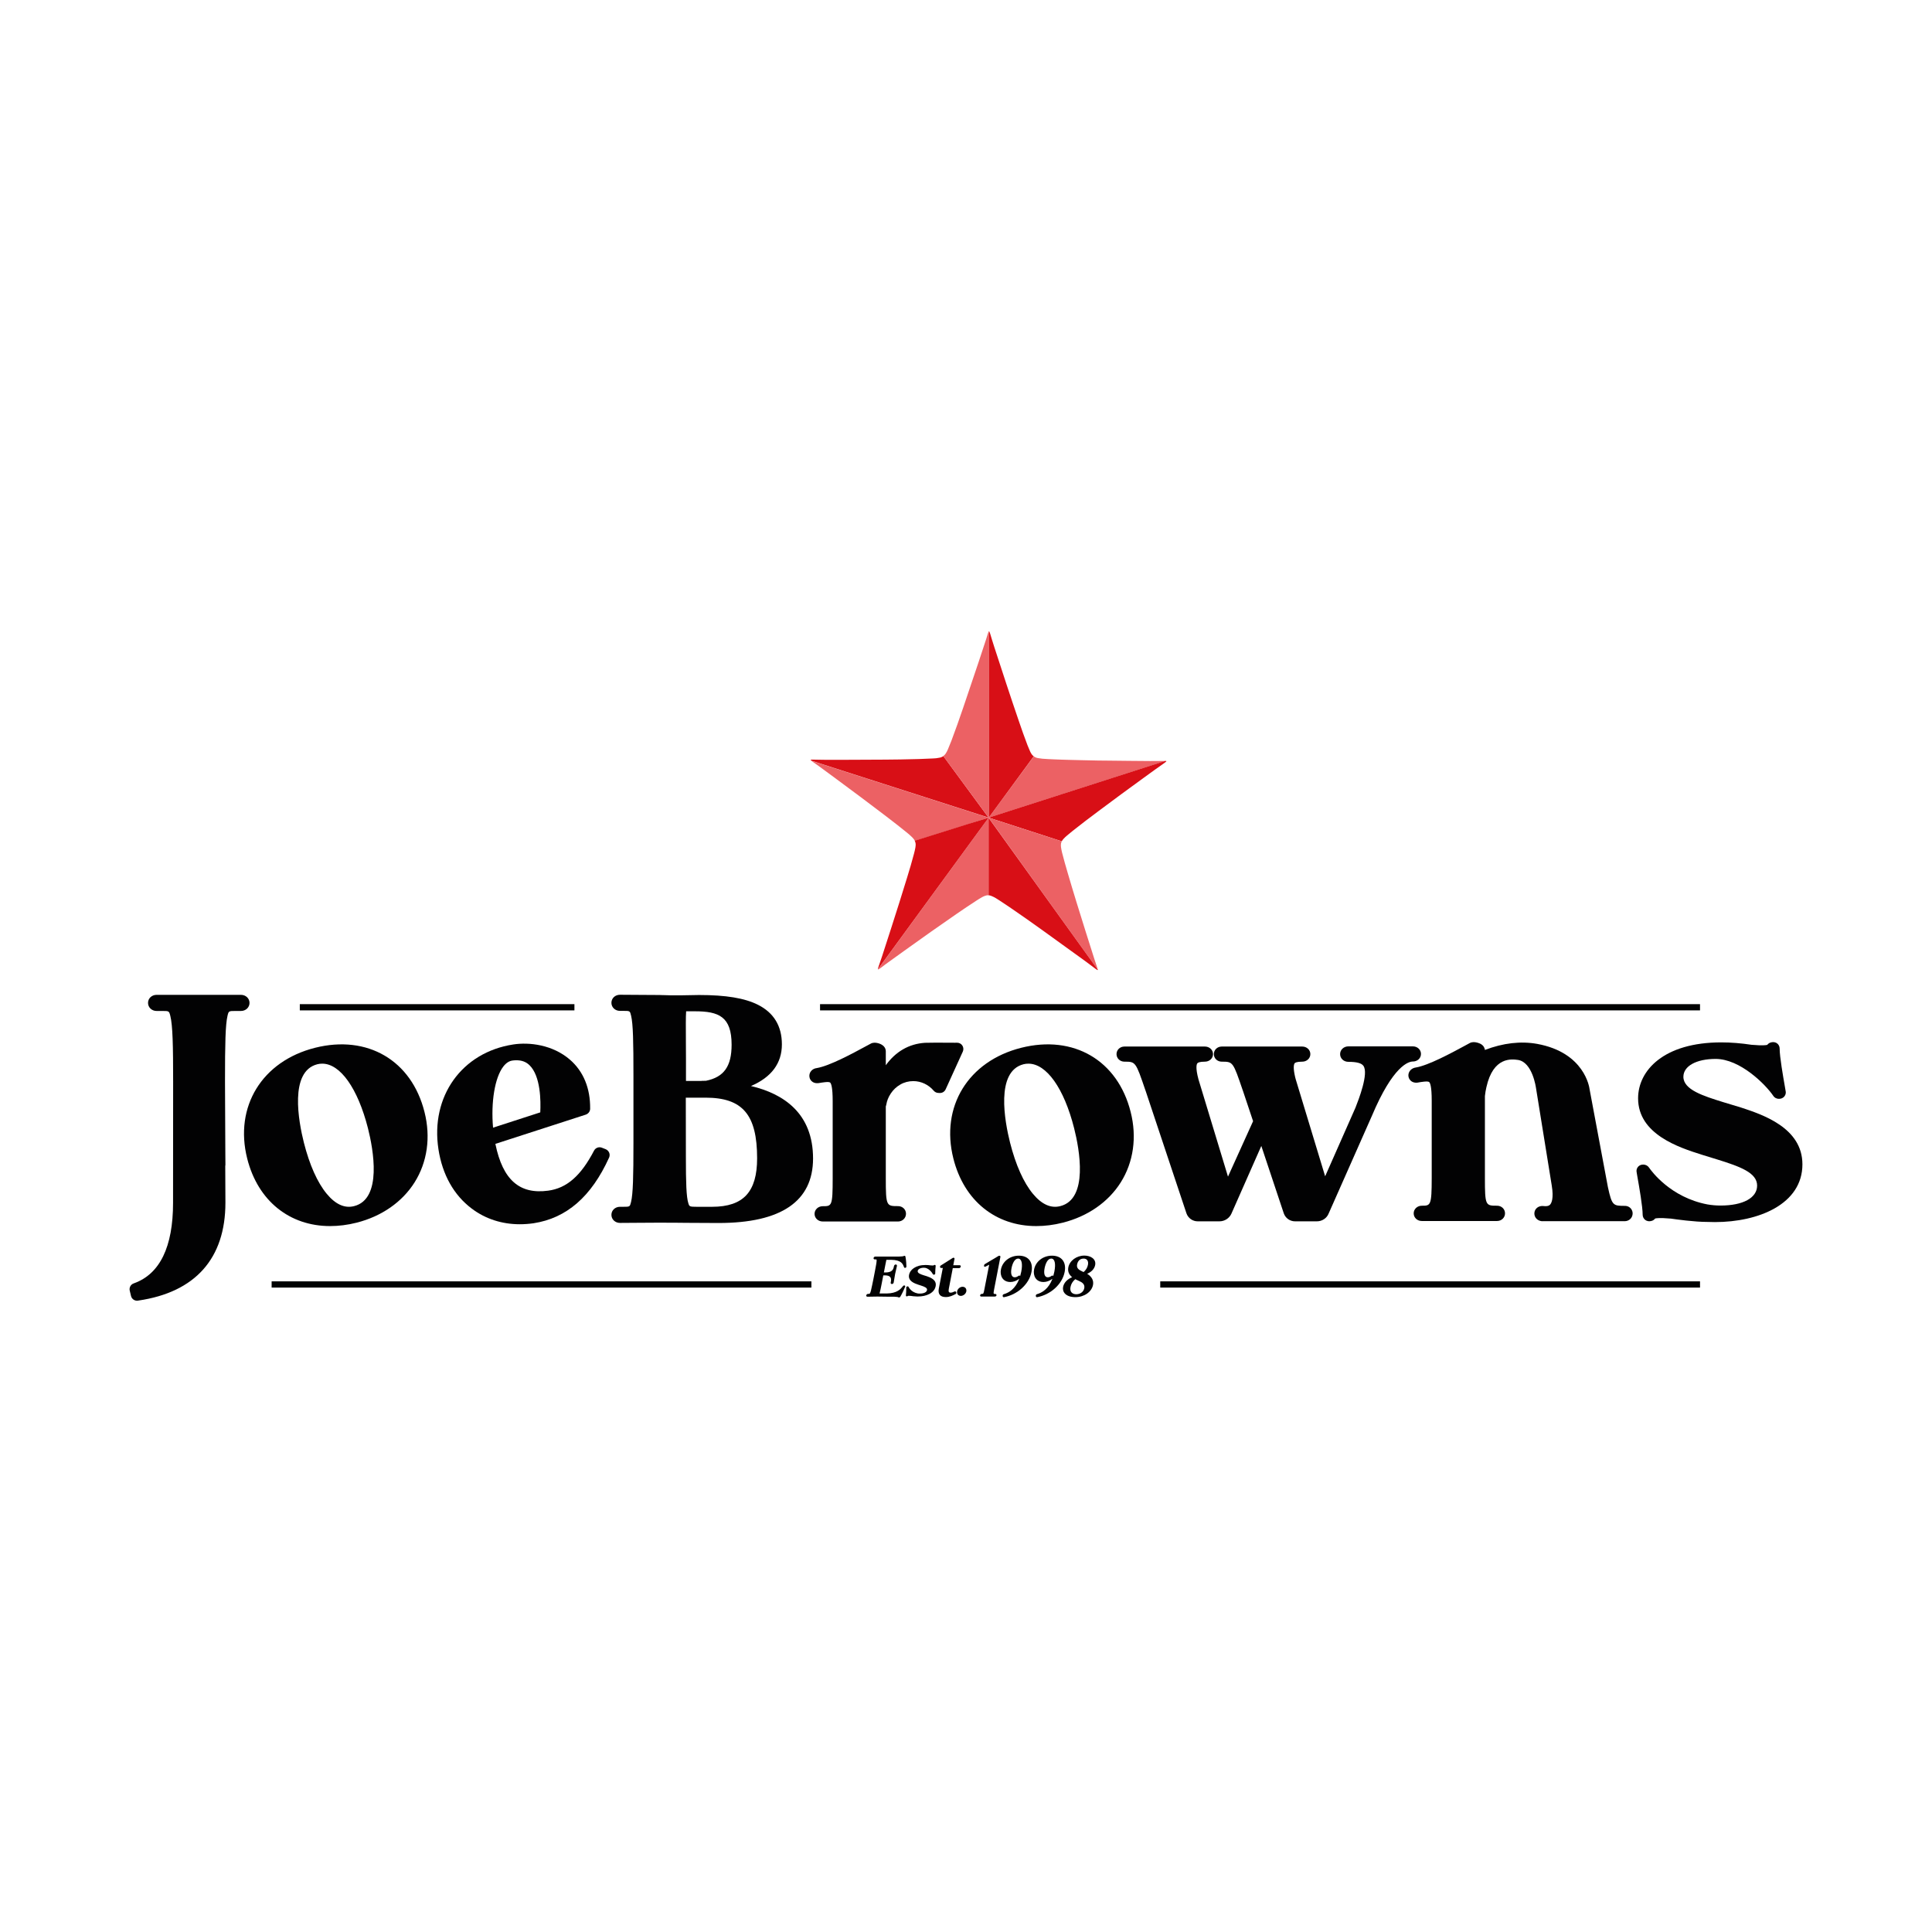 <?xml version="1.0" encoding="utf-8" standalone="yes"?><!-- Generator: Adobe Illustrator 28.1.0, SVG Export Plug-In . SVG Version: 6.00 Build 0)  --><svg xmlns="http://www.w3.org/2000/svg" xmlns:xlink="http://www.w3.org/1999/xlink" version="1.2" baseProfile="tiny-ps" viewBox="0 0 2324.4 2324.4" xml:space="preserve"><title>LOGO_SIMPLIFIED_BIMI-converted</title><g><rect fill="#FFFFFF" width="2324.4" height="2324.4"></rect><g><g><path fill="#020203" d="M164.9,1564.9c-3.4,0-6.5-2.3-7.3-5.8l-1.5-6.3c-0.9-3.7,1.2-7.5,4.7-8.7l0.5-0.2     c31.1-11.2,46.9-43.8,46.9-96.8l0.1-145.6c0-42.7-0.5-68-3.4-79.3c-1.5-5.9-1.5-5.9-9.8-5.9h-6.7c-5.8,0-10.3-4.3-10.3-9.7     c0-5.5,4.5-9.7,10.3-9.7h101.5c5.8,0,10.3,4.3,10.3,9.7c0,5.4-4.5,9.7-10.3,9.7h-6.3c-8.5,0-8.5,0-9.9,5.9     c-2.5,10.7-3,33.1-3,79.3l0.4,85.3c0.1,6.4,0.1,11.5,0.1,14.6c0,0.5-0.1,1.1-0.2,1.6l0.2,44c0,67-36.2,107.7-104.7,117.7     l-0.5,0.1C165.6,1564.9,165.2,1564.9,164.9,1564.9z"></path></g><g><path fill="#020203" d="M397.1,1475.1c-48.5,0-86.8-30.1-99.7-81.3c-15.7-62.3,17.8-117.1,81.6-133.2     c63.1-15.9,116.1,15.1,131.7,77.2c7.7,30.3,3.4,60.4-11.9,84.7c-14.9,23.7-39.7,40.9-69.7,48.5     C418.1,1473.8,407.3,1475.1,397.1,1475.1z M387.7,1279.7c-2,0-4,0.2-5.9,0.7c-33.9,8.6-22.6,68.8-16.2,94.3     c6.8,26.8,16.3,48.1,27.6,61.7c10.5,12.6,21.5,17.6,32.8,14.7c34.2-8.6,23.1-68.4,16.7-93.7     C430.4,1309.2,409.3,1279.7,387.7,1279.7z"></path></g><g><path fill="#020203" d="M625.3,1472.9c-21.3,0-41.3-6.4-57.7-18.8c-21.6-16.2-35.4-40.9-40.1-71.4c-9.8-63.6,28.1-116.6,90-126.1     c19.3-3,47.4,0.3,68.2,18.3c16.2,14,24.6,34.4,24.3,59c0,0.8-0.1,1.6-0.4,2.3c-0.1,0.3-0.3,0.7-0.4,1c-0.9,1.8-2.5,3.1-4.4,3.8     L596,1376.2c0,0.2,0.1,0.3,0.1,0.5c8.8,42.7,28.9,60.5,63.4,55.8c22.4-3,39.4-17.9,55.2-48.2c1.8-3.4,5.8-4.9,9.4-3.5l4.6,1.8     c1.9,0.8,3.4,2.3,4.2,4.2c0.8,1.9,0.7,4-0.1,5.9c-21.4,47.1-51.2,72.9-90.9,79C636.3,1472.5,630.8,1472.9,625.3,1472.9z      M621.3,1275.6c-1.4,0-3,0.1-4.5,0.3c-4.2,0.5-7.9,2.9-11.3,7.3c-10.2,13.3-15,42.7-12.3,73.5l56.8-18.4     c0.7-13.2,0.6-43.7-13-56.8C632.9,1277.5,627.7,1275.6,621.3,1275.6z"></path></g><g><path fill="#020203" d="M864.5,1471.4c-3.6,0-21.7-0.1-39.2-0.2l-9.8-0.1c-11.1-0.1-20.2-0.1-22.1-0.1c-2.3,0-9.3,0.1-17.3,0.1     h-1c-11.1,0.1-23.3,0.2-29.2,0.2c-5.8,0-10.3-4.3-10.3-9.7c0-5.5,4.5-9.7,10.3-9.7h4.1c7.7,0,7.8,0,9.2-5.7     c2.4-9.9,2.9-30.7,2.9-70.9v-80.6c0-41.1-0.4-62.5-2.8-72.6c-1.4-5.9-1.4-5.9-8.9-5.9h-4.5c-5.8,0-10.3-4.3-10.3-9.7     c0-5.5,4.5-9.7,10.3-9.7c6,0,18.9,0.1,30.2,0.2c8.1,0.1,15,0.1,17.4,0.1c0.6,0,1.5,0,2.9,0.1h0.8c4.9,0.2,12.5,0.4,20.8,0.3     c7.3-0.1,19.9-0.4,23-0.4c32.3,0,54.8,3.7,70.8,11.7c19.2,9.6,28.9,25.7,28.9,47.7c0,22.7-12.5,39.5-37.2,50.1     c39.3,9.3,74.7,32.8,74.7,87.3C978.1,1445.3,939.9,1471.4,864.5,1471.4z M844,1300.4c1.6,0,3.1-0.1,4.6-0.1h0.7     c21.7-4.4,30.9-17.4,30.9-43.4c0-33.8-15.5-40.2-44-40.2h-10.7c-0.5,6.5-0.4,19.5-0.3,34.2v2.3c0,6.5,0.1,13.8,0.1,21.8v25.5H844     V1300.4z M825.2,1391.7c0,31.1,0.5,48.4,3,56.1c1.2,3.7,1.3,4.1,10.2,4.1h18.3c19.2,0,32.7-4.7,41.4-14.2     c8.6-9.5,12.8-23.9,12.8-44.1c0-52.5-17.4-73-62.1-73h-23.7L825.2,1391.7L825.2,1391.7z"></path></g><g><path fill="#020203" d="M1080.4,1469.6h-90.5c-5.5,0-9.9-4-9.9-9.2c0-5.1,4.3-9.2,9.9-9.2c10.8,0,11.9,0,11.9-33.6v-92.8     c0-17.2-1.9-21.4-3.1-22.4c-1.7-1.4-9.6,0-13.9,0.7c-2.7,0.3-4.9-0.1-6.8-1.2c-2.4-1.4-3.9-3.8-4.2-6.5     c-0.6-5.2,3.3-9.8,8.9-10.4c15.4-2.6,43.3-17.7,58.2-25.8c2.6-1.4,4.8-2.6,6.7-3.6c5.4-3,12.9,1,12.9,1.1     c4.7,2.6,5.2,6.5,5.2,8.1v16.8c11.9-16.5,28-25.8,47.2-27c4.5-0.2,17.8-0.2,31-0.1c3.9,0,6.8,0.1,7.5,0c2.6,0,5,1.2,6.4,3.4     c1.4,2.1,1.6,4.9,0.6,7.2l-20.7,45.5c-1.3,2.8-4,4.5-7.2,4.4l-1.8-0.1c-2.1-0.1-4-1.1-5.3-2.6c-6.2-7.3-15.2-11.6-24.6-11.6     c-5.6,0-11,1.4-15.6,4.1c-4.6,2.6-8.6,6.4-11.5,10.8c-0.1,0.2-0.2,0.3-0.3,0.5c-2.6,3.9-4.3,8.2-5.1,12.9     c-0.1,0.3-0.1,0.6-0.2,0.9l-0.4,1.2v86.4c0,33.6,0.8,33.6,14.7,33.6c5.4,0,9.6,4,9.6,9.2     C1090,1465.5,1085.7,1469.6,1080.4,1469.6z M985.1,1299.7c-0.1,0-0.2,0-0.3,0.1C984.9,1299.8,985,1299.8,985.1,1299.7z"></path></g><g><path fill="#020203" d="M1246.7,1475.1c-48.5,0-86.8-30.1-99.7-81.3c-15.7-62.3,17.8-117.1,81.6-133.2     c63.1-15.9,116.1,15.1,131.7,77.2c7.7,30.3,3.4,60.4-11.9,84.7c-14.9,23.7-39.7,40.9-69.7,48.5     C1267.7,1473.8,1257,1475.1,1246.7,1475.1z M1237.3,1279.7c-2,0-4,0.2-5.9,0.7c-33.9,8.6-22.6,68.8-16.2,94.3     c6.8,26.8,16.3,48.1,27.6,61.7c10.5,12.6,21.5,17.6,32.8,14.7c34.2-8.6,23.1-68.4,16.7-93.7     C1280.1,1309.2,1259,1279.7,1237.3,1279.7z"></path></g><g><path fill="#020203" d="M1584.3,1469.4h-26.2c-6.2,0-11.6-3.9-13.6-9.7l-27-81l-35.9,81.3c-2.5,5.7-8.2,9.4-14.5,9.4H1441     c-6.2,0-11.6-3.9-13.6-9.7l-49.1-147.3c-0.1-0.3-0.2-0.5-0.3-0.8c-11.7-34.3-11.7-34.3-25.2-34.3c-5.3,0-9.5-4-9.5-9.1     s4.2-9.1,9.5-9.1h96.8c5.5,0,9.8,4,9.8,9.1s-4.3,9.1-9.8,9.1c-6.2,0-8.4,1.1-9.1,2s-2.5,4.8,1.4,19.3l35.5,117l30.2-66.7     l-12.2-36.5c-0.1-0.3-0.2-0.5-0.3-0.8c-11.7-34.3-11.7-34.3-25.2-34.3c-5.3,0-9.5-4-9.5-9.1s4.2-9.1,9.5-9.1h34.4     c0.3,0,0.6,0,0.8,0h61.6c5.5,0,9.8,4,9.8,9.1s-4.3,9.1-9.8,9.1c-6.5,0-8.5,1.2-9.1,1.9c-0.5,0.7-2.1,3.6,0,13.8     c0.3,1.8,0.8,3.6,1.3,5.5l35.4,116.7l36.5-82.6c3.9-9.9,16-41,9.6-50.2c-2.3-3.4-8.3-4.9-18.1-4.9c-5.7,0-10-4.1-10-9.3     c0-5.2,4.4-9.3,9.9-9.3h77.7c5.4,0,9.7,4,9.7,9.1c0,2.7-1.2,5.2-3.3,6.9c-1.8,1.4-4,2.2-6.4,2.2c-5.1,0-23.8,4.7-49.4,65.5     l-51.9,117.2C1596.3,1465.7,1590.6,1469.4,1584.3,1469.4z"></path></g><g><path fill="#020203" d="M1854.7,1469.2c-3.7-0.5-6.7-2.6-8-5.8c-1.2-2.9-0.8-6.3,1.1-8.8c2.1-2.7,5.5-4,9.2-3.6     c5.6,0.7,7.4-1.1,7.9-1.7c1.5-1.6,4.7-7,2-23.1l-18.9-117c-0.1-0.6-4.2-31.4-21.8-34c-7.3-1-29.7-4.2-37.9,32.8     c-0.8,3.4-1.4,7-1.8,10.7v98.3c0,33.6,0.8,33.6,14.6,33.6c5.4,0,9.6,4,9.6,9.2c0,5.1-4.2,9.2-9.6,9.2h-90.5c-5.5,0-9.8-4-9.8-9.2     c0-5.1,4.3-9.2,9.8-9.2c10.5,0,11.9,0,11.9-33.6v-92.8c0-17.2-1.9-21.4-3.1-22.4c-1.7-1.4-9.6-0.1-13.9,0.7     c-4,0.5-7.3-0.8-9.3-3.5c-1.9-2.5-2.3-5.9-1-8.8c1.4-3.2,4.5-5.4,8.3-5.9c15.3-2.6,43-17.6,57.8-25.6c2.7-1.5,5.1-2.7,7-3.8     c5.5-3,12.9,1,13,1c4,2.2,5,5.4,5.2,7.3c22-8.4,43.1-10.8,62.8-7.3c57.2,10.4,62.9,52.6,63.1,54.4l22.1,118     c4.9,22.5,6.4,22.4,20.4,22.5l0,0c3.6,0,6.7,1.8,8.3,4.9c1.6,3,1.3,6.6-0.6,9.5c-1.9,2.7-5.1,4.2-8.5,4h-98.5     C1855.3,1469.3,1855,1469.3,1854.7,1469.2z M1705.8,1299.2c-0.1,0-0.1,0-0.2,0C1705.6,1299.2,1705.7,1299.2,1705.8,1299.2z"></path></g><g><path fill="#020203" d="M2063.2,1470.3c-3.1,0-6.3-0.1-9.4-0.2l0,0c-15.1,0-36.8-3-43.6-4c-0.4,0-1-0.1-1.8-0.1     c-11.2-1-15.5-0.4-17.1,0c-0.9,1.2-2.2,2.2-3.7,2.7c-3.9,1.3-6.5,0.2-8.1-0.9c-1.9-1.4-3.2-3.8-3.2-6.2c0-9.9-4.2-33.7-6.2-45.1     c-0.5-3.1-1-5.4-1.1-6.6c0-0.3-0.1-0.6-0.1-0.9c-0.1-2,0.7-4,2.1-5.5c1.1-1.1,2.9-2.4,5.9-2.4s5.6,1.4,7.1,3.7     c3.1,4.5,25.9,35.7,70,44.2c5.2,0.9,10.6,1.4,15.9,1.4c27.2,0,44.1-9.2,44.1-24c0-15.4-20.1-22.8-48.5-31.6l-18.5-5.7     c-26.7-8.5-76.2-24.3-76.2-67.7c0-33.5,30.9-67.3,100-67.3c11.7,0,24,1,36.5,2.9c0.4,0,1,0.1,1.7,0.1c11.2,1,15.5,0.4,17.2,0     c0.9-1.2,2.1-2.1,3.6-2.7c3.9-1.3,6.6-0.3,8.1,0.8c2,1.4,3.2,3.8,3.2,6.2c0,10,4.2,33.8,6.2,45.3c0.5,3,0.9,5.3,1.1,6.5     c0.1,0.4,0.1,0.7,0.1,1.1c0,3.8-3,7.7-8.1,7.7c-3.4,0-5.7-1.6-6.9-3.5l0,0c-9.4-13.9-40-44.5-69.4-44.5     c-23.2,0-38.8,8.6-38.8,21.5c0,15.6,24.2,23.1,47.6,30.4l21.5,6.5c25.9,8.5,74.1,24.3,74.1,68.4     C2168.5,1448.8,2115.6,1470.3,2063.2,1470.3z M1970.7,1411.6L1970.7,1411.6L1970.7,1411.6z M1970.7,1411.6     c0.2,0.6,0.5,1.1,0.9,1.5c0-0.1-0.1-0.1-0.1-0.2C1971.1,1412.5,1970.9,1412.1,1970.7,1411.6z M2146,1310.3     c0.2,0.4,0.4,0.7,0.6,1.1C2146.4,1311,2146.2,1310.6,2146,1310.3z"></path></g></g><g><g><path fill="#020203" d="M1081.6,1561c-0.2,0-0.4,0-0.6-0.1s-0.3-0.2-0.4-0.3c-0.3-0.1-1.3-0.3-4.5-0.5c-1.5,0-3.4,0-5.9,0     c-4.1,0-12.9-0.2-14.6-0.2l-11.9,0.2c-1.2,0-1.7-0.9-1.5-1.7c0.2-0.8,1-1.7,2.1-1.7c1.9,0,2-0.2,2.4-0.8c0.8-1.3,1.5-4.3,2.6-9.8     c0.4-1.5,2.3-11.3,3-15l0.4-2.1c1.4-7,2-10.9,2-12.7c-0.1-1.1-0.1-1.1-1.4-1.1h-0.8c-1,0-1.7-0.7-1.5-1.7s1.1-1.7,2.1-1.7h28.2     c3.9-0.1,5.2-0.4,5.6-0.5c0.2-0.2,0.4-0.3,0.6-0.3c1-0.4,1.7,0.1,1.8,0.7c0.8,3.6,1.3,10.7,1.2,12.1c0,0.1,0,0.1,0,0.2     c-0.1,0.7-0.8,1.4-1.7,1.4c-0.6,0-1-0.3-1.1-0.7c-0.1-0.3-0.3-0.6-0.4-1c-1.2-3.1-3.1-7.8-15-8h-5.9c-0.3,1.2-0.7,3.2-1.2,5.9     l-1.8,9.3h1.7c7.9,0,9.6-3.3,10.3-6.9l0.2-0.9c0.1-0.5,0.4-1,0.8-1.3s0.9-0.5,1.3-0.5c1,0,1.6,0.8,1.4,1.8     c-0.5,2.1-1.7,7.2-2.2,9.8c-0.4,2.1-1.2,7.1-1.7,10.1c-0.1,0.6-0.4,1.1-0.9,1.4c-0.4,0.3-0.8,0.4-1.3,0.4c-1,0-1.6-0.8-1.4-1.8     l0.2-0.8c1.1-5.5-1.2-7.8-7.4-7.8h-1.7l-2.1,10.8c-0.6,3.1-1.6,8.1-2.4,11h8.6c12.5-0.2,16.7-5.3,19.2-8.4     c0.2-0.2,0.3-0.4,0.5-0.6c0.3-0.4,0.8-0.7,1.4-0.7c0.2,0,0.5,0.1,0.7,0.2c0.4,0.2,0.5,0.7,0.5,1.2c0,0.1,0,0.1-0.1,0.2     c-0.5,1.4-3.7,8.5-5.9,12.1C1082.8,1560.6,1082.2,1561,1081.6,1561z M1088.6,1548.3c0,0.1-0.1,0.2-0.2,0.2l0,0     C1088.5,1548.5,1088.5,1548.4,1088.6,1548.3z M1090.3,1523.2L1090.3,1523.2c0,0.1,0.1,0.2,0.1,0.3     C1090.3,1523.3,1090.3,1523.2,1090.3,1523.2z"></path></g><g><path fill="#020203" d="M1104.7,1559.8c-0.5,0-1.1,0-1.6,0l0,0c-2.7,0-6.4-0.5-7.5-0.7c-0.1,0-0.2,0-0.3,0c-1.9-0.2-2.7-0.1-3,0     c-0.2,0.2-0.5,0.4-0.7,0.5c-0.7,0.2-1.2,0-1.4-0.2c-0.3-0.2-0.4-0.7-0.3-1.1c0.3-1.7,0.4-5.9,0.4-7.9c0-0.5,0-1,0-1.2     c0-0.1,0-0.1,0-0.2c0.1-0.4,0.3-0.7,0.6-1c0.2-0.2,0.6-0.4,1.1-0.4s0.9,0.2,1.1,0.7c0.4,0.8,3.3,6.3,10.8,7.8     c0.9,0.2,1.8,0.2,2.8,0.2c4.8,0,8.1-1.6,8.6-4.2c0.5-2.7-2.8-4-7.4-5.5l-3.1-1c-4.4-1.5-12.6-4.3-11.1-11.9     c1.1-5.9,7.7-11.8,19.9-11.8c2.1,0,4.2,0.2,6.3,0.5c0.1,0,0.2,0,0.3,0c1.9,0.2,2.7,0.1,3,0c0.2-0.2,0.4-0.4,0.7-0.5     c0.7-0.2,1.2-0.1,1.4,0.1c0.3,0.2,0.4,0.7,0.4,1.1c-0.3,1.8-0.4,5.9-0.5,7.9c0,0.5,0,0.9,0,1.1c0,0.1,0,0.1,0,0.2     c-0.1,0.7-0.8,1.3-1.7,1.3c-0.6,0-0.9-0.3-1.1-0.6l0,0c-1.2-2.4-5.5-7.8-10.7-7.8c-4.1,0-7.1,1.5-7.6,3.8     c-0.5,2.7,3.5,4.1,7.3,5.3l3.6,1.1c4.3,1.5,12.2,4.3,10.7,12C1124,1556.1,1113.9,1559.8,1104.7,1559.8z M1090.5,1549.5     L1090.5,1549.5L1090.5,1549.5z M1090.5,1549.5c0,0.1,0.1,0.2,0.1,0.3l0,0C1090.5,1549.7,1090.5,1549.6,1090.5,1549.5z      M1124.7,1531.7c0,0.1,0.1,0.1,0.1,0.2C1124.8,1531.9,1124.8,1531.8,1124.7,1531.7z"></path></g><g><path fill="#020203" d="M1137.9,1560.5c-6.7,0-9.7-3.6-8.4-10.2l4.8-24.8h-2.1c-0.1,0-0.3,0-0.4-0.1c-0.5-0.2-1-0.8-0.8-1.6     c0.1-0.7,0.7-1.3,1.2-1.5l14.1-8.9c0.3-0.2,0.5-0.2,0.8-0.2h0.2c0.7,0,1.2,0.6,1.1,1.3l-1.5,7.7h7.7c0.2,0,0.3,0,0.5,0.1     c0.5,0.2,0.9,0.8,0.8,1.6c-0.2,0.8-0.8,1.4-1.3,1.6c-0.2,0.1-0.4,0.2-0.6,0.2h-7.7l-4.8,25c-0.6,3.2,0,4.5,2.2,4.5     c1.3,0,2.9-0.5,4.7-1.4c0.7-0.3,1.4-0.2,1.7,0.4l0.4,0.8c0.3,0.6,0,1.4-0.7,1.8C1146.3,1558.6,1142.7,1560.5,1137.9,1560.5z"></path></g><g><path fill="#020203" d="M1156,1559.1c-1.4,0-2.7-0.5-3.6-1.6c-0.8-1-1.1-2.4-0.9-3.9c0.3-1.5,1.1-2.8,2.4-3.9     c2.6-2.1,6-2.1,7.8,0c0.8,1,1.1,2.4,0.9,3.9c-0.3,1.5-1.1,2.8-2.4,3.9l0,0C1158.9,1558.5,1157.4,1559.1,1156,1559.1z"></path></g><g><path fill="#020203" d="M1196.8,1559.9h-16.2c-1,0-1.6-0.7-1.4-1.6s1.1-1.6,2-1.6c1.9,0,2.1,0,3.2-5.9l5.7-29.2     c-0.7,0.4-2,1-4.5,2.3c-0.4,0.2-0.9,0.2-1.3,0s-0.5-0.7-0.4-1.1l0.1-0.8c0.1-0.4,0.4-0.8,0.8-1.1c3.6-2.2,5.6-3.4,7.7-4.6     c2.3-1.4,4.6-2.7,8.9-5.3c0.2-0.2,0.5-0.2,0.8-0.2h0.3c0.7,0,1.2,0.6,1.1,1.3l-7.5,38.8c-1.1,5.9-1,5.9,1.4,5.9     c0.9,0,1.5,0.7,1.4,1.6c-0.1,0.4-0.4,0.9-0.8,1.2C1197.7,1559.7,1197.2,1559.9,1196.8,1559.9z"></path></g><g><path fill="#020203" d="M1207.5,1560.6c-0.6,0-1-0.4-1.1-0.9l-0.1-0.9c0-0.3,0.1-0.7,0.3-1c0.2-0.3,0.6-0.6,0.9-0.7     c6.4-1.8,14.2-6.5,18.8-18.6c-3.3,2.5-7.1,3.9-10.7,3.9c-9.3,0-12.8-7.7-11.4-15c1.9-9.8,10.8-16.7,21.6-16.7     c11.5,0,17.5,7.7,15.2,19.6c-2.8,14.6-16.8,27.4-33.3,30.4C1207.7,1560.6,1207.6,1560.6,1207.5,1560.6z M1224.9,1514.2     c-4.2,0-6.8,5.9-7.9,11.4c-1.4,7,0.1,11.1,3.8,11.1c1.6,0,3.1-0.6,4.7-1.8c0.3-0.2,0.7-0.3,1-0.3s0.6,0.2,0.8,0.5l0.1,0.1     c0.5-1.7,0.9-3.4,1.3-5.3C1230.6,1520.2,1229.1,1514.2,1224.9,1514.2z"></path></g><g><path fill="#020203" d="M1247.4,1560.6c-0.6,0-1-0.4-1.1-0.9l-0.1-0.9c0-0.3,0.1-0.7,0.3-1c0.2-0.3,0.6-0.6,0.9-0.7     c6.4-1.8,14.2-6.5,18.8-18.6c-3.3,2.5-7.1,3.9-10.7,3.9c-9.3,0-12.8-7.7-11.4-15c1.9-9.8,10.8-16.7,21.6-16.7     c11.5,0,17.5,7.7,15.2,19.6c-2.8,14.6-16.8,27.4-33.3,30.4C1247.5,1560.6,1247.4,1560.6,1247.4,1560.6z M1264.7,1514.2     c-4.2,0-6.8,5.9-7.9,11.4c-1.4,7,0.1,11.1,3.8,11.1c1.6,0,3.1-0.6,4.7-1.8c0.3-0.2,0.7-0.3,1-0.3s0.6,0.2,0.8,0.5l0.1,0.1     c0.5-1.7,0.9-3.4,1.3-5.3C1270.4,1520.2,1269,1514.2,1264.7,1514.2z"></path></g><g><path fill="#020203" d="M1293.9,1560.6c-11.8,0-16-6.3-14.9-12.2c1-5.1,4.9-9.3,10.9-11.8c-3.9-3.1-5.5-7.1-4.6-11.8     c1.6-8.1,9.9-14.2,19.3-14.2c7.4,0,14.4,4,13,11.4c-0.9,4.5-4.3,8.2-9.6,10.5c5.7,3.6,8,8.1,7,13.5     C1313.3,1554.4,1304.3,1560.6,1293.9,1560.6z M1293.7,1539c-3.1,2.5-5.1,5.8-5.8,9.5c-1.2,6.4,3,8.6,7,8.6c2.4,0,4.6-0.7,6.4-2.1     c1.7-1.3,2.8-3.1,3.2-5.2c0.9-4.8-2.6-7.1-6.6-8.8l-2.8-1.3C1294.6,1539.5,1294.1,1539.2,1293.7,1539z M1301.9,1529.6l1.8,0.8     c2.8-2.4,4.6-5.4,5.2-8.7c0.9-4.6-1.2-7.5-5.2-7.5c-6,0-7.5,5.3-7.8,6.9C1295,1525.5,1297.5,1527.6,1301.9,1529.6z"></path></g></g><g><rect x="360.7" y="1208.1" fill="#010202" width="330.4" height="7.5"></rect></g><g><rect x="326.8" y="1541.6" fill="#010202" width="649.4" height="7.5"></rect></g><g><rect x="1395.9" y="1541.6" fill="#010202" width="649.4" height="7.5"></rect></g><g><rect x="986.6" y="1208.1" fill="#010202" width="1058.7" height="7.5"></rect></g><g><g><path fill="#EC6164" d="M1402.2,915.5l-212.7,68.3l54.3-73.8c1.5,1.1,3.2,1.8,5.2,2.1c1.7,0.3,3.3,0.5,5,0.7     c4.8,0.4,9.6,0.6,14.4,0.8c5.8,0.2,11.6,0.5,17.5,0.6c5.5,0.2,11.1,0.2,16.6,0.4c6.3,0.1,12.5,0.3,18.8,0.4     c3.7,0.1,7.5,0.1,11.2,0.1c9.2,0.1,18.4,0.2,27.6,0.3c7.9,0.1,15.8,0.1,23.7,0.2c5.4,0,10.8,0,16.3-0.1c0.7,0,1.4,0,2.1,0     C1402.1,915.5,1402.2,915.5,1402.2,915.5z"></path><path fill="#EC6164" d="M1189.4,983.8l-213.1-68.4c0.6,0.5,1.3,1,2,1.5c2.5,1.8,5,3.5,7.5,5.3c7.5,5.5,15,11,22.4,16.5     c19.7,14.5,39.3,29.2,58.7,44c8,6.1,15.9,12.3,23.7,18.6c2.4,1.9,4.7,3.9,6.9,6.1c0.9,0.9,1.7,1.9,2.5,3c0.3,0.4,0.5,0.8,0.7,1.3     L1189.4,983.8L1189.4,983.8z"></path><path fill="#D80F16" d="M1135,909.7c-1,0.7-2.1,1.2-3.4,1.6c-0.5,0.1-0.9,0.2-1.4,0.3c-2.6,0.6-5.2,0.8-7.8,0.9     c-5.7,0.3-11.3,0.5-17,0.7c-7.4,0.2-14.9,0.4-22.3,0.5c-6,0.1-12,0.2-18,0.2c-14.3,0.1-28.5,0.2-42.8,0.2     c-14.2,0-28.4,0.2-42.7-0.2c-1.1,0-2.2,0-3.2,0c-0.4,0-0.7,0-1,0.4c0,0.4,0.4,0.6,0.6,0.8c0,0,0.1,0.1,0.2,0.1l213.1,68.4     L1135,909.7z"></path><path fill="#D80F16" d="M1243.7,909.9c-1.4-1-2.5-2.3-3.4-4c-0.4-0.8-0.9-1.5-1.2-2.4c-1-2.3-2-4.6-2.9-6.9     c-3.8-9.8-7.2-19.7-10.6-29.6c-10.2-29.7-19.9-59.5-29.6-89.3c-1.7-5.1-3.2-10.4-4.8-15.5c-0.2-0.7-0.5-1.5-0.8-2.1     c-0.1-0.2-0.3-0.3-0.5-0.6c-0.2,0.3-0.3,0.4-0.4,0.6v223.7L1243.7,909.9z"></path><path fill="#EC6164" d="M1189.4,760.1c0,0-0.1,0.1-0.1,0.1c-0.2,0.6-0.5,1.2-0.7,1.8c-0.8,2.5-1.5,4.9-2.3,7.4     c-3,9.1-6,18.2-9,27.3c-6.2,18.3-12.3,36.5-18.5,54.8c-4.6,13.4-9.2,26.7-14.2,39.8c-1.4,3.6-2.9,7.2-4.4,10.8     c-0.7,1.6-1.5,3.1-2.5,4.6c-0.8,1.2-1.7,2.1-2.8,2.9l54.5,74.1V760.1L1189.4,760.1z"></path><path fill="#D80F16" d="M1403.3,915.7v0.2c-0.4,0.4-0.8,0.8-1.3,1.2c-0.5,0.4-1.1,0.8-1.6,1.2c-8.2,5.7-16.3,11.6-24.4,17.5     c-18,13.1-36,26.2-53.8,39.6c-10.6,7.9-21.2,15.9-31.6,24.2c-2.3,1.8-4.5,3.6-6.7,5.5c-1.6,1.4-3.2,2.8-4.6,4.4     c-0.1,0.1-0.2,0.3-0.3,0.4c-0.4,0.5-0.8,1-1.1,1.5c-0.1,0.3-0.3,0.5-0.4,0.8l-88-28.5l212.7-68.3     C1402.5,915.5,1402.9,915.6,1403.3,915.7z"></path><path fill="#EC6164" d="M1320.8,1166.7l-131.4-183l88,28.5c-0.4,0.9-0.7,1.8-0.9,2.7c-0.2,1.4-0.2,2.9,0,4.3     c0.3,2.1,0.7,4.2,1.2,6.3c2.1,8.2,4.4,16.4,6.8,24.5c6.9,23.7,14.3,47.3,21.7,70.9c3.5,11,7,22.1,10.5,33.1     c1,3.2,2.1,6.4,3.2,9.6c0.3,0.8,0.5,1.6,0.7,2.4C1320.8,1166.3,1320.8,1166.5,1320.8,1166.7z"></path><path fill="#D80F16" d="M1320.8,1166.7c0,0.1,0,0.2-0.1,0.3c-0.4,0.1-0.6,0-0.9-0.2c-0.7-0.5-1.3-0.9-2-1.4c-4-3-7.9-6-11.9-8.9     c-17.5-12.7-35-25.3-52.5-37.9c-12.3-8.8-24.7-17.6-37.2-26.1c-5.2-3.6-10.5-7-15.8-10.5c-1.7-1.1-3.4-2.1-5.2-3     c-1-0.5-2-0.9-3-1.3c-1-0.4-2-0.5-2.9-0.6v-93.3L1320.8,1166.7z"></path><path fill="#EC6164" d="M1189.4,983.8v93.3c-1.4-0.1-2.8,0.1-4.1,0.6c-1.3,0.5-2.6,1-3.8,1.7c-2.2,1.3-4.5,2.6-6.7,4.1     c-8.1,5.2-16,10.6-23.9,16c-20.6,14.2-41,28.6-61.3,43.2c-8.1,5.8-16.1,11.6-24.2,17.4c-1.8,1.3-3.6,2.7-5.4,4.1     c-0.7,0.5-1.5,1.1-2.3,1.6c-0.4,0.2-0.8,0.4-1.1,0.6c-0.2-0.1-0.3-0.2-0.3-0.3L1189.4,983.8z"></path><path fill="#D80F16" d="M1189.4,983.8l-133.2,182.3c-0.1-0.1-0.1-0.2,0-0.4c0.2-0.6,0.3-1.2,0.5-1.9c1.5-4.3,3-8.6,4.4-12.9     c3.7-11.3,7.4-22.7,11-34c6.6-20.4,13-40.8,19.3-61.3c2.9-9.4,5.7-18.8,8.2-28.4c0.6-2.5,1.3-4.9,1.7-7.4     c0.3-1.8,0.5-3.6,0.2-5.4c-0.1-0.6-0.3-1.2-0.5-1.8c-0.1-0.2-0.2-0.5-0.3-0.7c0-0.1-0.1-0.3-0.2-0.4l64-20.1L1189.4,983.8z"></path></g></g></g></svg>